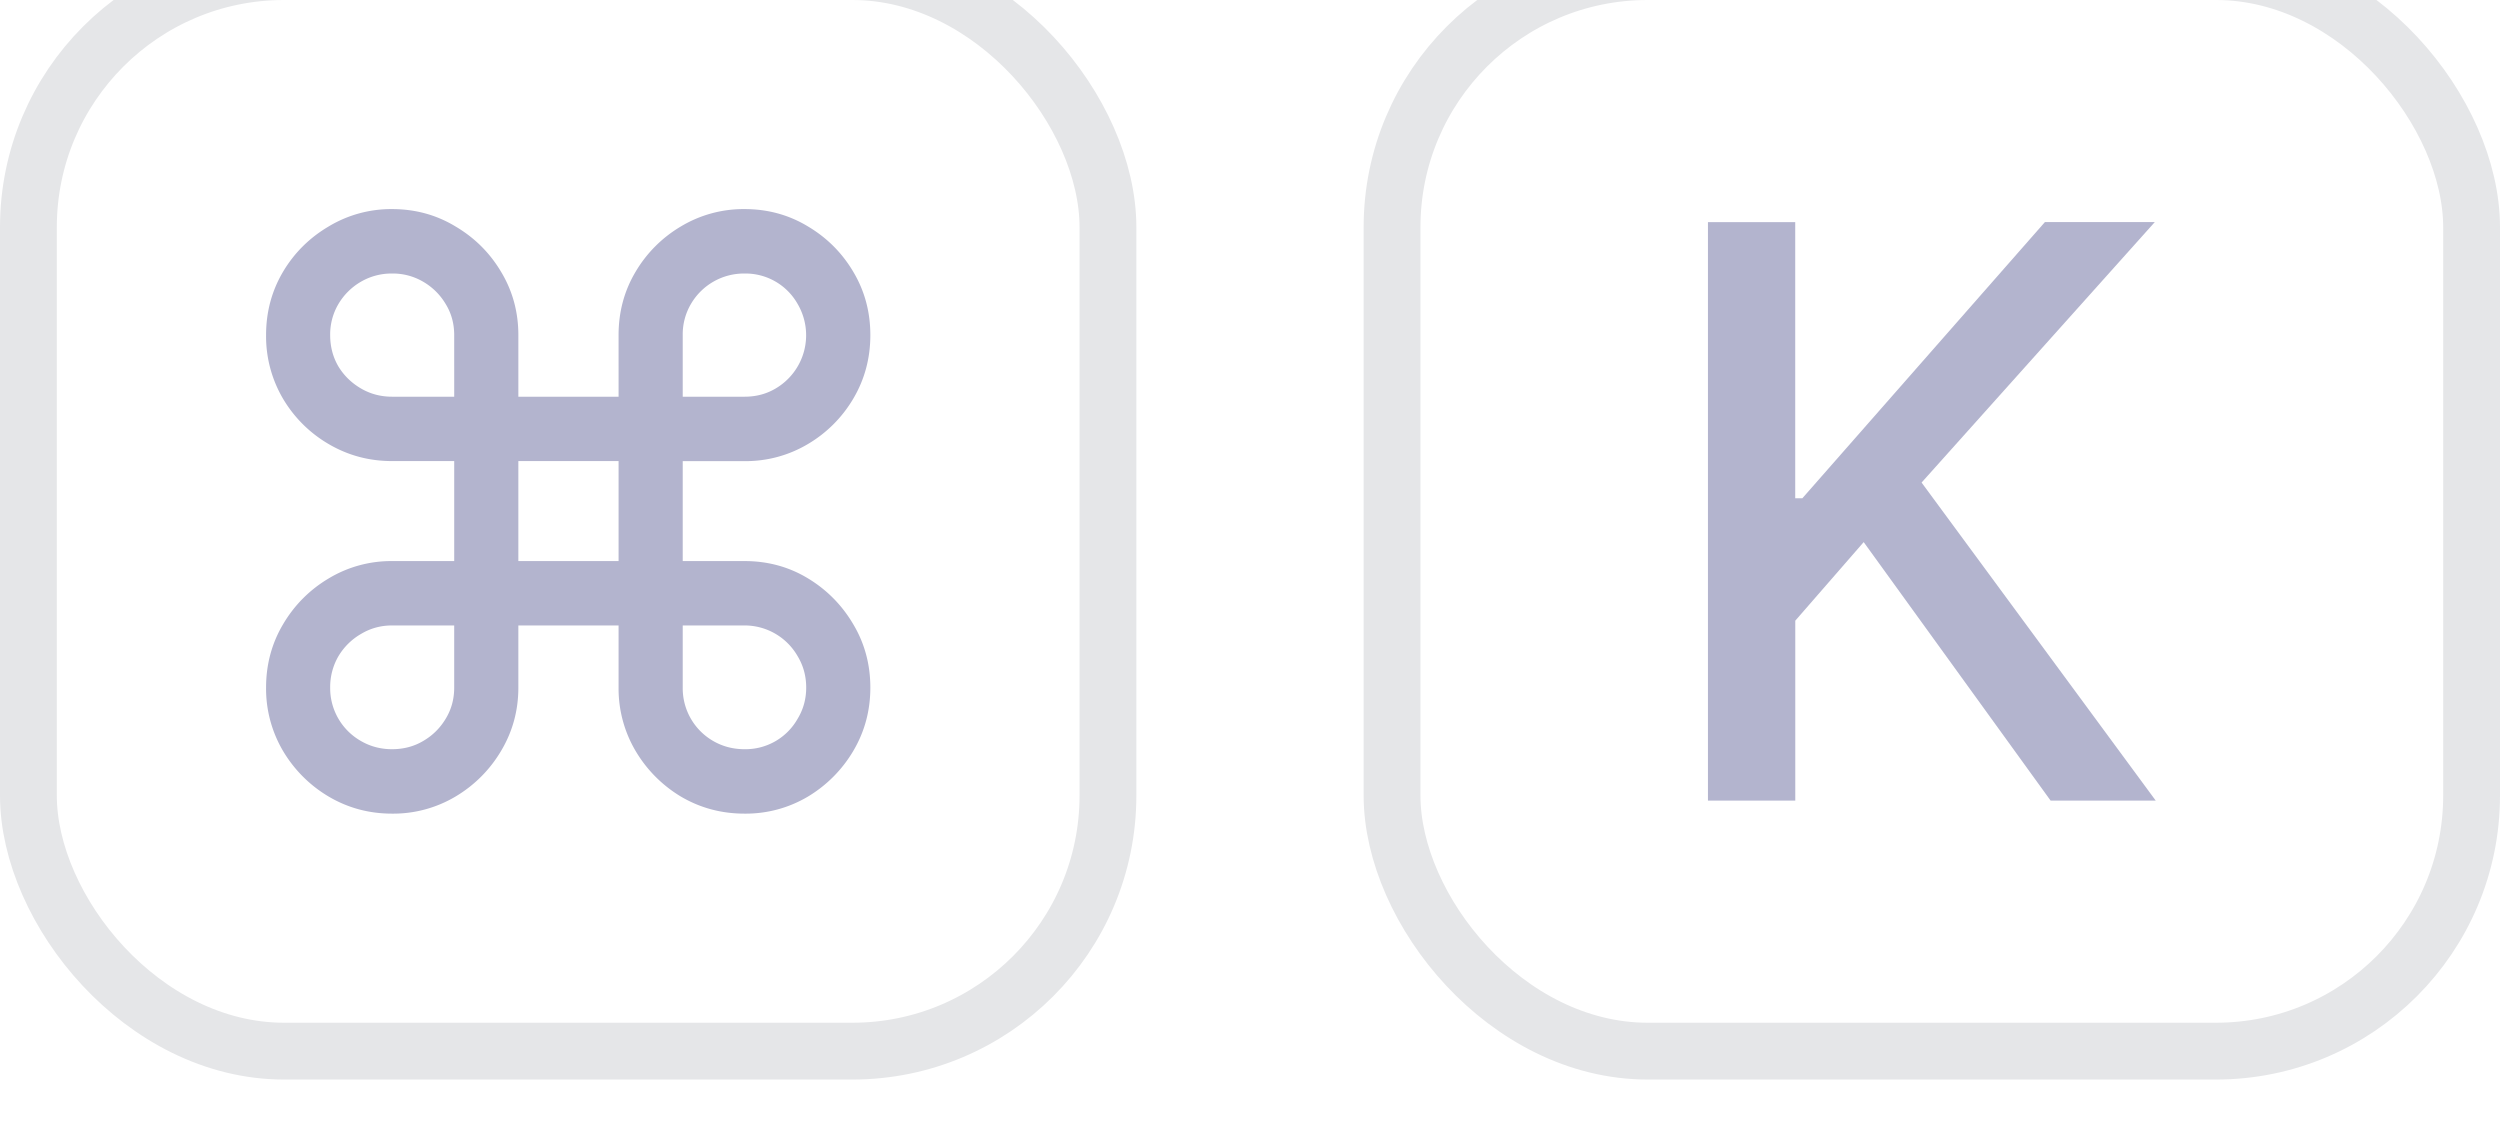 <svg width="44" height="20" fill="none" xmlns="http://www.w3.org/2000/svg"><g filter="url('#filter0_i_1_1489')"><rect x="1" y="1" width="18" height="18" rx="4" fill="#fff"/><rect x=".5" y=".5" width="19" height="19" rx="4.5" stroke="#E5E6E8"/><path d="M6.9 15.32c-.404 0-.775-.1-1.113-.299a2.285 2.285 0 0 1-.806-.805 2.156 2.156 0 0 1-.298-1.114c0-.407.1-.779.298-1.113.199-.338.468-.609.806-.81a2.13 2.13 0 0 1 1.113-.304h1.094v-1.76H6.9c-.404 0-.775-.1-1.113-.298a2.246 2.246 0 0 1-.806-.8 2.166 2.166 0 0 1-.298-1.12c0-.407.1-.778.298-1.113.199-.335.468-.601.806-.8A2.13 2.13 0 0 1 6.9 4.68c.408 0 .78.102 1.114.304.338.199.606.465.805.8.202.335.304.706.304 1.114v1.084h1.764V6.898c0-.408.1-.78.299-1.114a2.26 2.26 0 0 1 .8-.8 2.139 2.139 0 0 1 1.119-.304c.407 0 .779.102 1.113.304.335.199.602.465.8.8.2.335.3.706.3 1.114 0 .407-.1.78-.3 1.118a2.258 2.258 0 0 1-.8.8 2.14 2.14 0 0 1-1.113.3h-1.089v1.759h1.089c.407 0 .779.101 1.113.303.335.202.602.473.8.81.2.335.3.707.3 1.114 0 .405-.1.776-.3 1.114a2.298 2.298 0 0 1-.8.805 2.14 2.14 0 0 1-1.113.299c-.408 0-.78-.1-1.119-.299a2.3 2.3 0 0 1-.8-.805 2.157 2.157 0 0 1-.299-1.114v-1.094H9.123v1.094c0 .405-.102.776-.304 1.114a2.285 2.285 0 0 1-.805.805 2.14 2.14 0 0 1-1.114.299Zm0-1.134c.202 0 .385-.048.547-.144.166-.096.298-.227.398-.393.1-.165.149-.348.149-.547v-1.094H6.9c-.199 0-.381.05-.547.15a1.102 1.102 0 0 0-.397.392 1.08 1.08 0 0 0-.145.552 1.07 1.07 0 0 0 .542.94c.166.096.348.144.547.144Zm0-6.204h1.094V6.898c0-.202-.05-.385-.15-.547a1.102 1.102 0 0 0-.397-.393 1.053 1.053 0 0 0-.547-.144 1.07 1.07 0 0 0-.547.144 1.102 1.102 0 0 0-.397.393 1.053 1.053 0 0 0-.145.547c0 .202.048.386.145.552.099.162.232.291.397.387.166.097.348.145.547.145Zm5.116 0h1.089c.202 0 .384-.048.547-.145a1.087 1.087 0 0 0 .387-1.486 1.053 1.053 0 0 0-.935-.537 1.08 1.08 0 0 0-.944.537 1.053 1.053 0 0 0-.144.547v1.084Zm1.089 6.204a1.053 1.053 0 0 0 .934-.537c.1-.165.15-.348.15-.547 0-.202-.05-.386-.15-.552a1.075 1.075 0 0 0-.934-.542h-1.089v1.094a1.07 1.07 0 0 0 .537.94c.166.096.35.144.552.144Zm-3.982-3.311h1.764v-1.76H9.123v1.76Z" fill="#B3B4CE"/></g><g filter="url('#filter1_i_1_1489')"><rect x="25" y="1" width="18" height="18" rx="4" fill="#fff"/><rect x="24.5" y=".5" width="19" height="19" rx="4.5" stroke="#E5E6E8"/><path d="M30.06 15.09V4.91h1.536V9.77h.125l4.27-4.862h1.934L33.82 9.493l4.121 5.598h-1.85l-3.29-4.55-1.204 1.383v3.167H30.06Z" fill="#B3B4CE"/></g><defs><filter id="filter0_i_1_1489" x="0" y="-1" width="20" height="21" filterUnits="userSpaceOnUse" color-interpolation-filters="sRGB"><feFlood flood-opacity="0" result="BackgroundImageFix"/><feBlend in="SourceGraphic" in2="BackgroundImageFix" result="shape"/><feColorMatrix in="SourceAlpha" values="0 0 0 0 0 0 0 0 0 0 0 0 0 0 0 0 0 0 127 0" result="hardAlpha"/><feOffset dy="-1"/><feGaussianBlur stdDeviation="2"/><feComposite in2="hardAlpha" operator="arithmetic" k2="-1" k3="1"/><feColorMatrix values="0 0 0 0 0 0 0 0 0 0 0 0 0 0 0 0 0 0 0.05 0"/><feBlend in2="shape" result="effect1_innerShadow_1_1489"/></filter><filter id="filter1_i_1_1489" x="24" y="-1" width="20" height="21" filterUnits="userSpaceOnUse" color-interpolation-filters="sRGB"><feFlood flood-opacity="0" result="BackgroundImageFix"/><feBlend in="SourceGraphic" in2="BackgroundImageFix" result="shape"/><feColorMatrix in="SourceAlpha" values="0 0 0 0 0 0 0 0 0 0 0 0 0 0 0 0 0 0 127 0" result="hardAlpha"/><feOffset dy="-1"/><feGaussianBlur stdDeviation="2"/><feComposite in2="hardAlpha" operator="arithmetic" k2="-1" k3="1"/><feColorMatrix values="0 0 0 0 0 0 0 0 0 0 0 0 0 0 0 0 0 0 0.05 0"/><feBlend in2="shape" result="effect1_innerShadow_1_1489"/></filter></defs></svg>